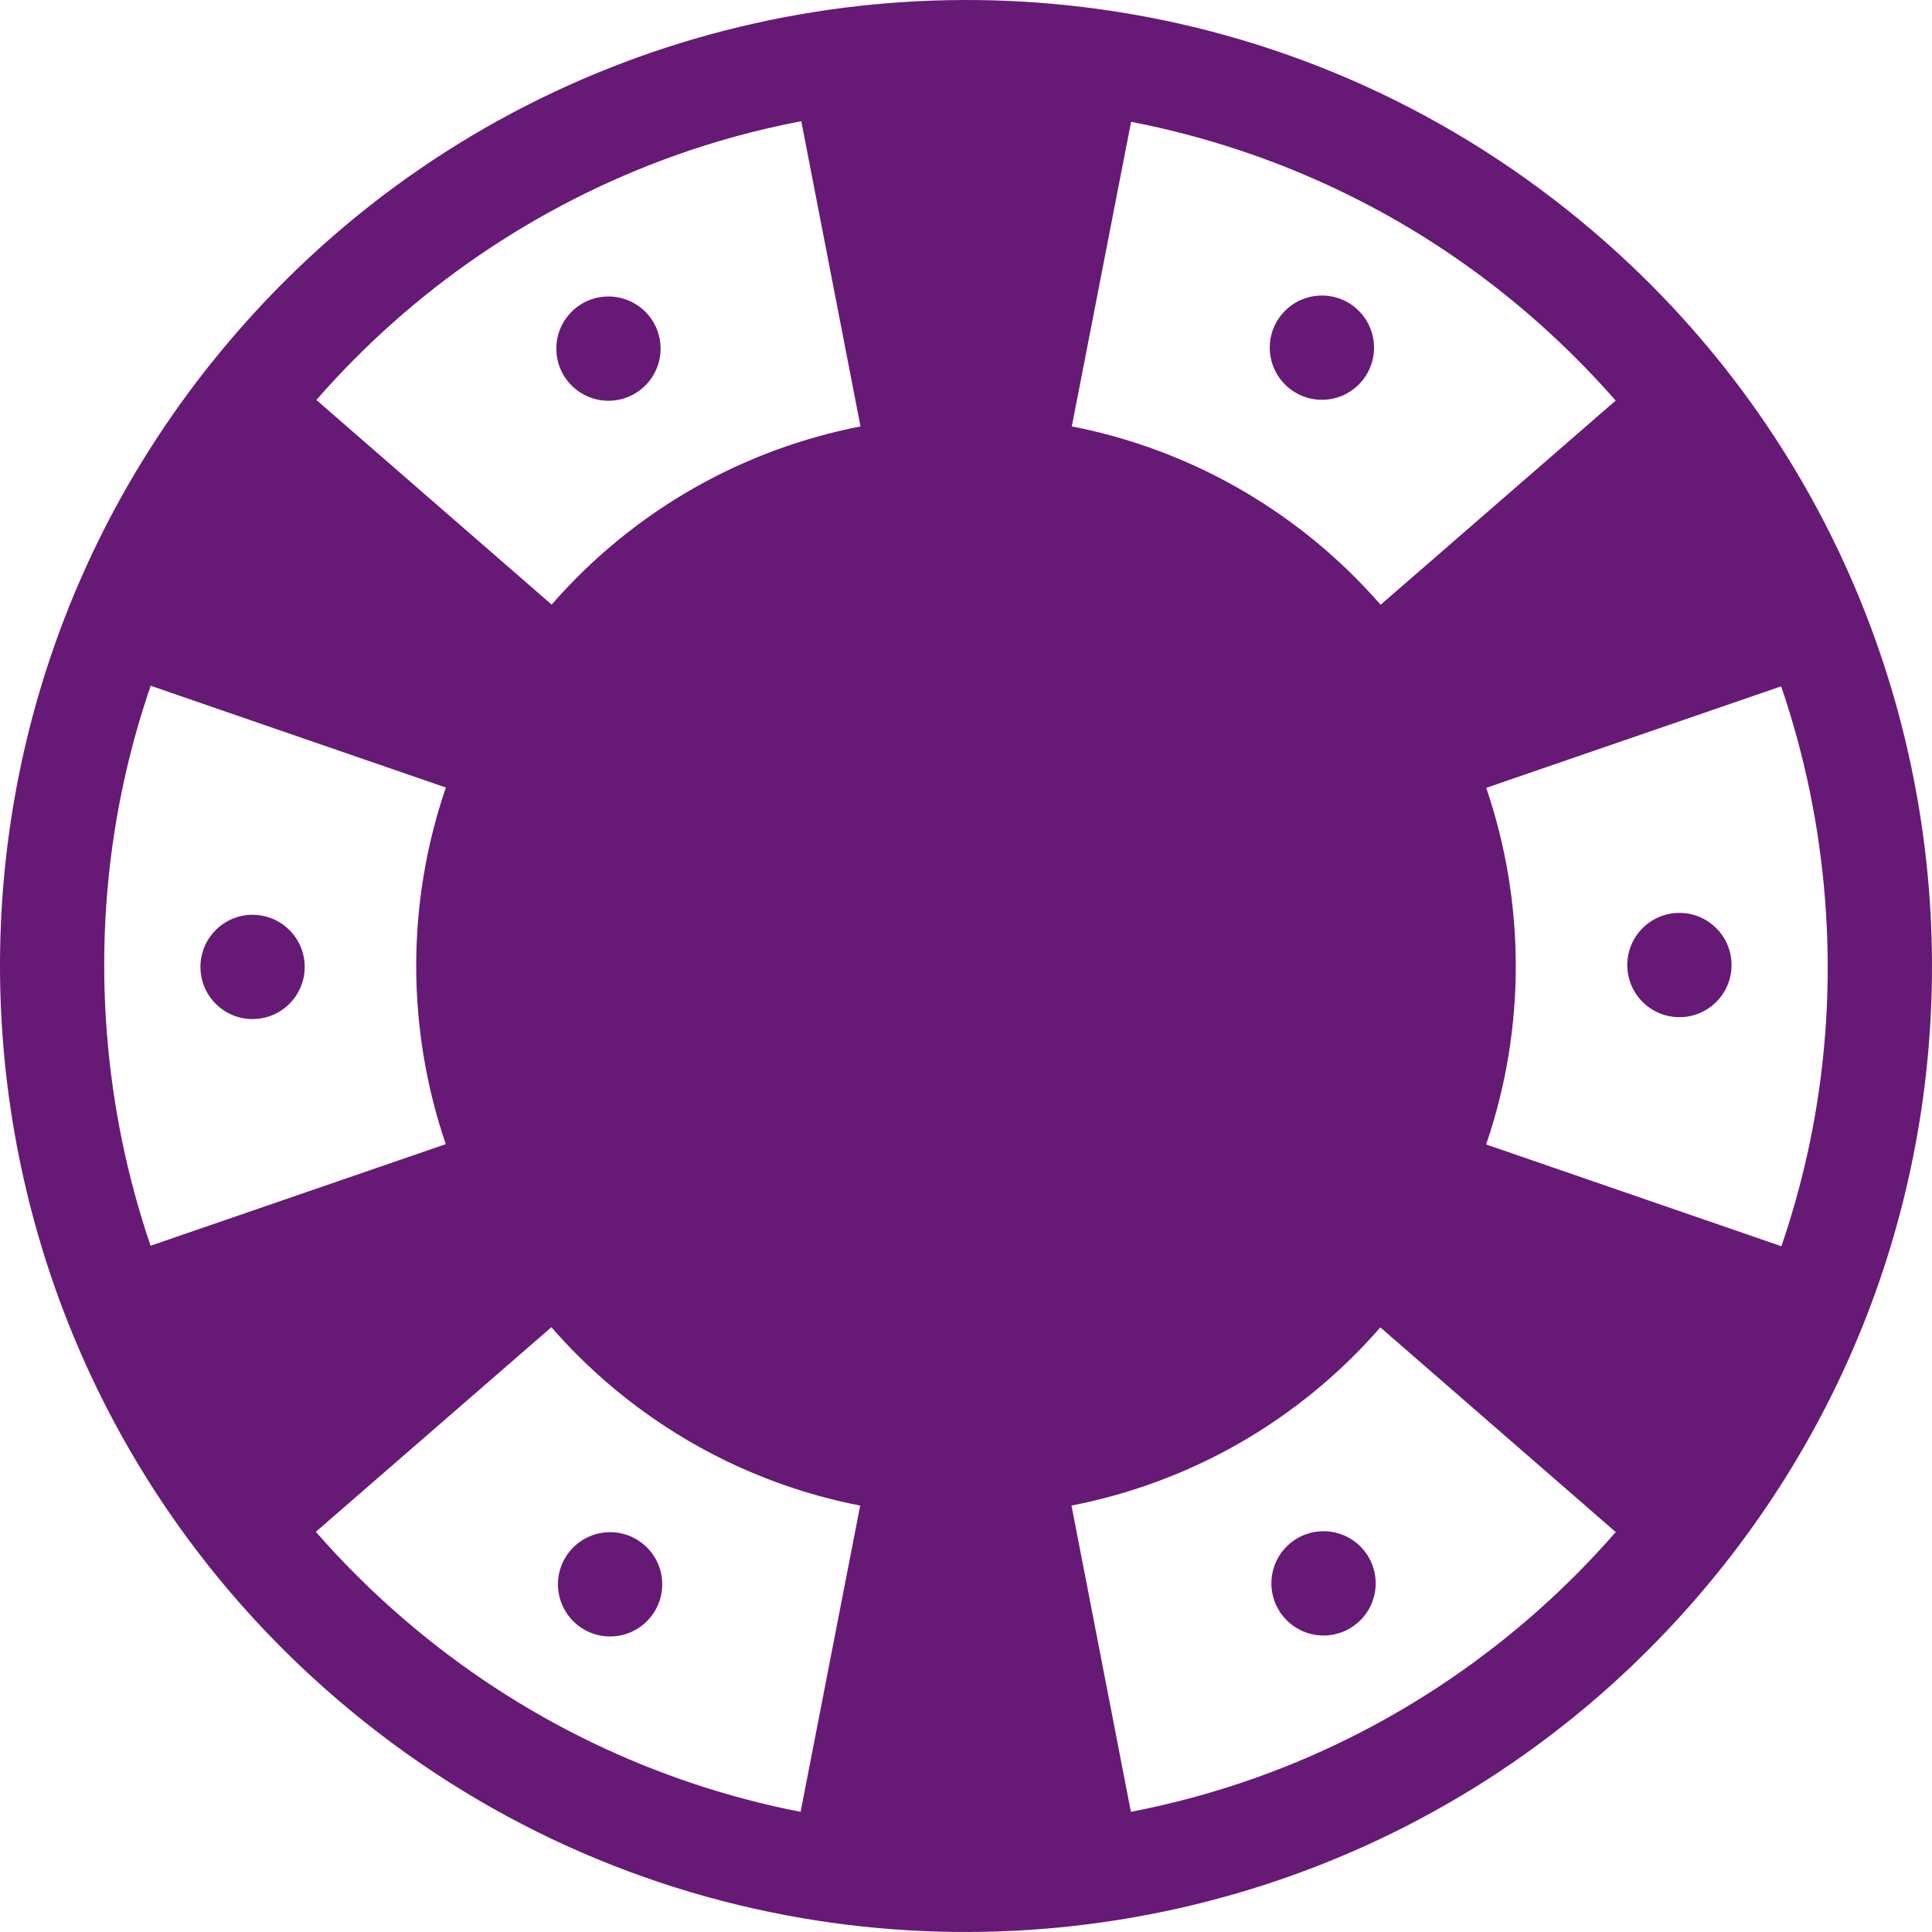 <?xml version="1.0" encoding="iso-8859-1"?>
<!-- Generator: Adobe Illustrator 19.0.0, SVG Export Plug-In . SVG Version: 6.00 Build 0)  -->
<svg xmlns="http://www.w3.org/2000/svg" xmlns:xlink="http://www.w3.org/1999/xlink" version="1.1" id="Capa_1" x="0px" y="0px" viewBox="0 0 296.477 296.477" style="enable-background:new 0 0 296.477 296.477;" xml:space="preserve" width="512px" height="512px">
<g>
	<path d="M244.63,35.621c-21.771-18.635-47.382-29.855-73.767-33.902C121.871-5.797,70.223,11.421,35.622,51.847   c-53.236,62.198-45.972,155.773,16.226,209.01c21.771,18.634,47.381,29.853,73.766,33.901   c48.991,7.517,100.641-9.703,135.241-50.13C314.091,182.431,306.826,88.856,244.63,35.621z M273.361,191.241l-45.305-15.618   c6.102-17.803,6.028-37.107,0.014-54.724l45.257-15.575c3.577,10.453,5.862,21.429,6.74,32.741   C281.489,156.374,279.152,174.388,273.361,191.241z M275.905,104.058c0-0.003,0-0.005,0-0.008   C275.905,104.053,275.905,104.055,275.905,104.058z M247.935,61.472l-36.069,31.332c-2.669-3.055-5.579-5.961-8.752-8.677   c-11.467-9.814-24.81-15.995-38.637-18.692l9.095-46.741c22.33,4.33,43.21,14.294,60.635,29.209   C239.147,52.131,243.728,56.669,247.935,61.472z M103.251,23.983c6.428-2.315,13.021-4.109,19.71-5.388l9.087,46.843   c-17.789,3.467-34.584,12.651-47.393,27.341L48.55,61.38C63.334,44.416,82.206,31.568,103.251,23.983z M23.124,105.236   l45.297,15.617c-6.102,17.803-6.028,37.105-0.015,54.723l-45.295,15.588c-3.562-10.441-5.837-21.4-6.713-32.688   C14.976,140.151,17.32,122.11,23.124,105.236z M48.467,235.066l36.145-31.395c2.669,3.056,5.58,5.964,8.754,8.68   c11.466,9.814,24.808,15.993,38.634,18.691l-9.143,46.997c-22.325-4.348-43.185-14.422-60.604-29.333   C57.288,244.458,52.689,239.898,48.467,235.066z M193.203,272.635c-6.409,2.309-12.986,4.11-19.658,5.403l-9.117-47   c17.789-3.467,34.585-12.651,47.394-27.342l36.121,31.409C233.154,252.087,214.257,265.047,193.203,272.635z" fill="#661a75"/>
	<circle cx="93.372" cy="53.498" r="8" fill="#661a75"/>
	<circle cx="38.758" cy="148.382" r="8" fill="#661a75"/>
	<circle cx="93.623" cy="243.123" r="8" fill="#661a75"/>
	<circle cx="203.105" cy="242.977" r="8.001" fill="#661a75"/>
	<circle cx="257.717" cy="148.091" r="8" fill="#661a75"/>
	<circle cx="202.853" cy="53.351" r="8" fill="#661a75"/>
</g>
<g>
</g>
<g>
</g>
<g>
</g>
<g>
</g>
<g>
</g>
<g>
</g>
<g>
</g>
<g>
</g>
<g>
</g>
<g>
</g>
<g>
</g>
<g>
</g>
<g>
</g>
<g>
</g>
<g>
</g>
</svg>
